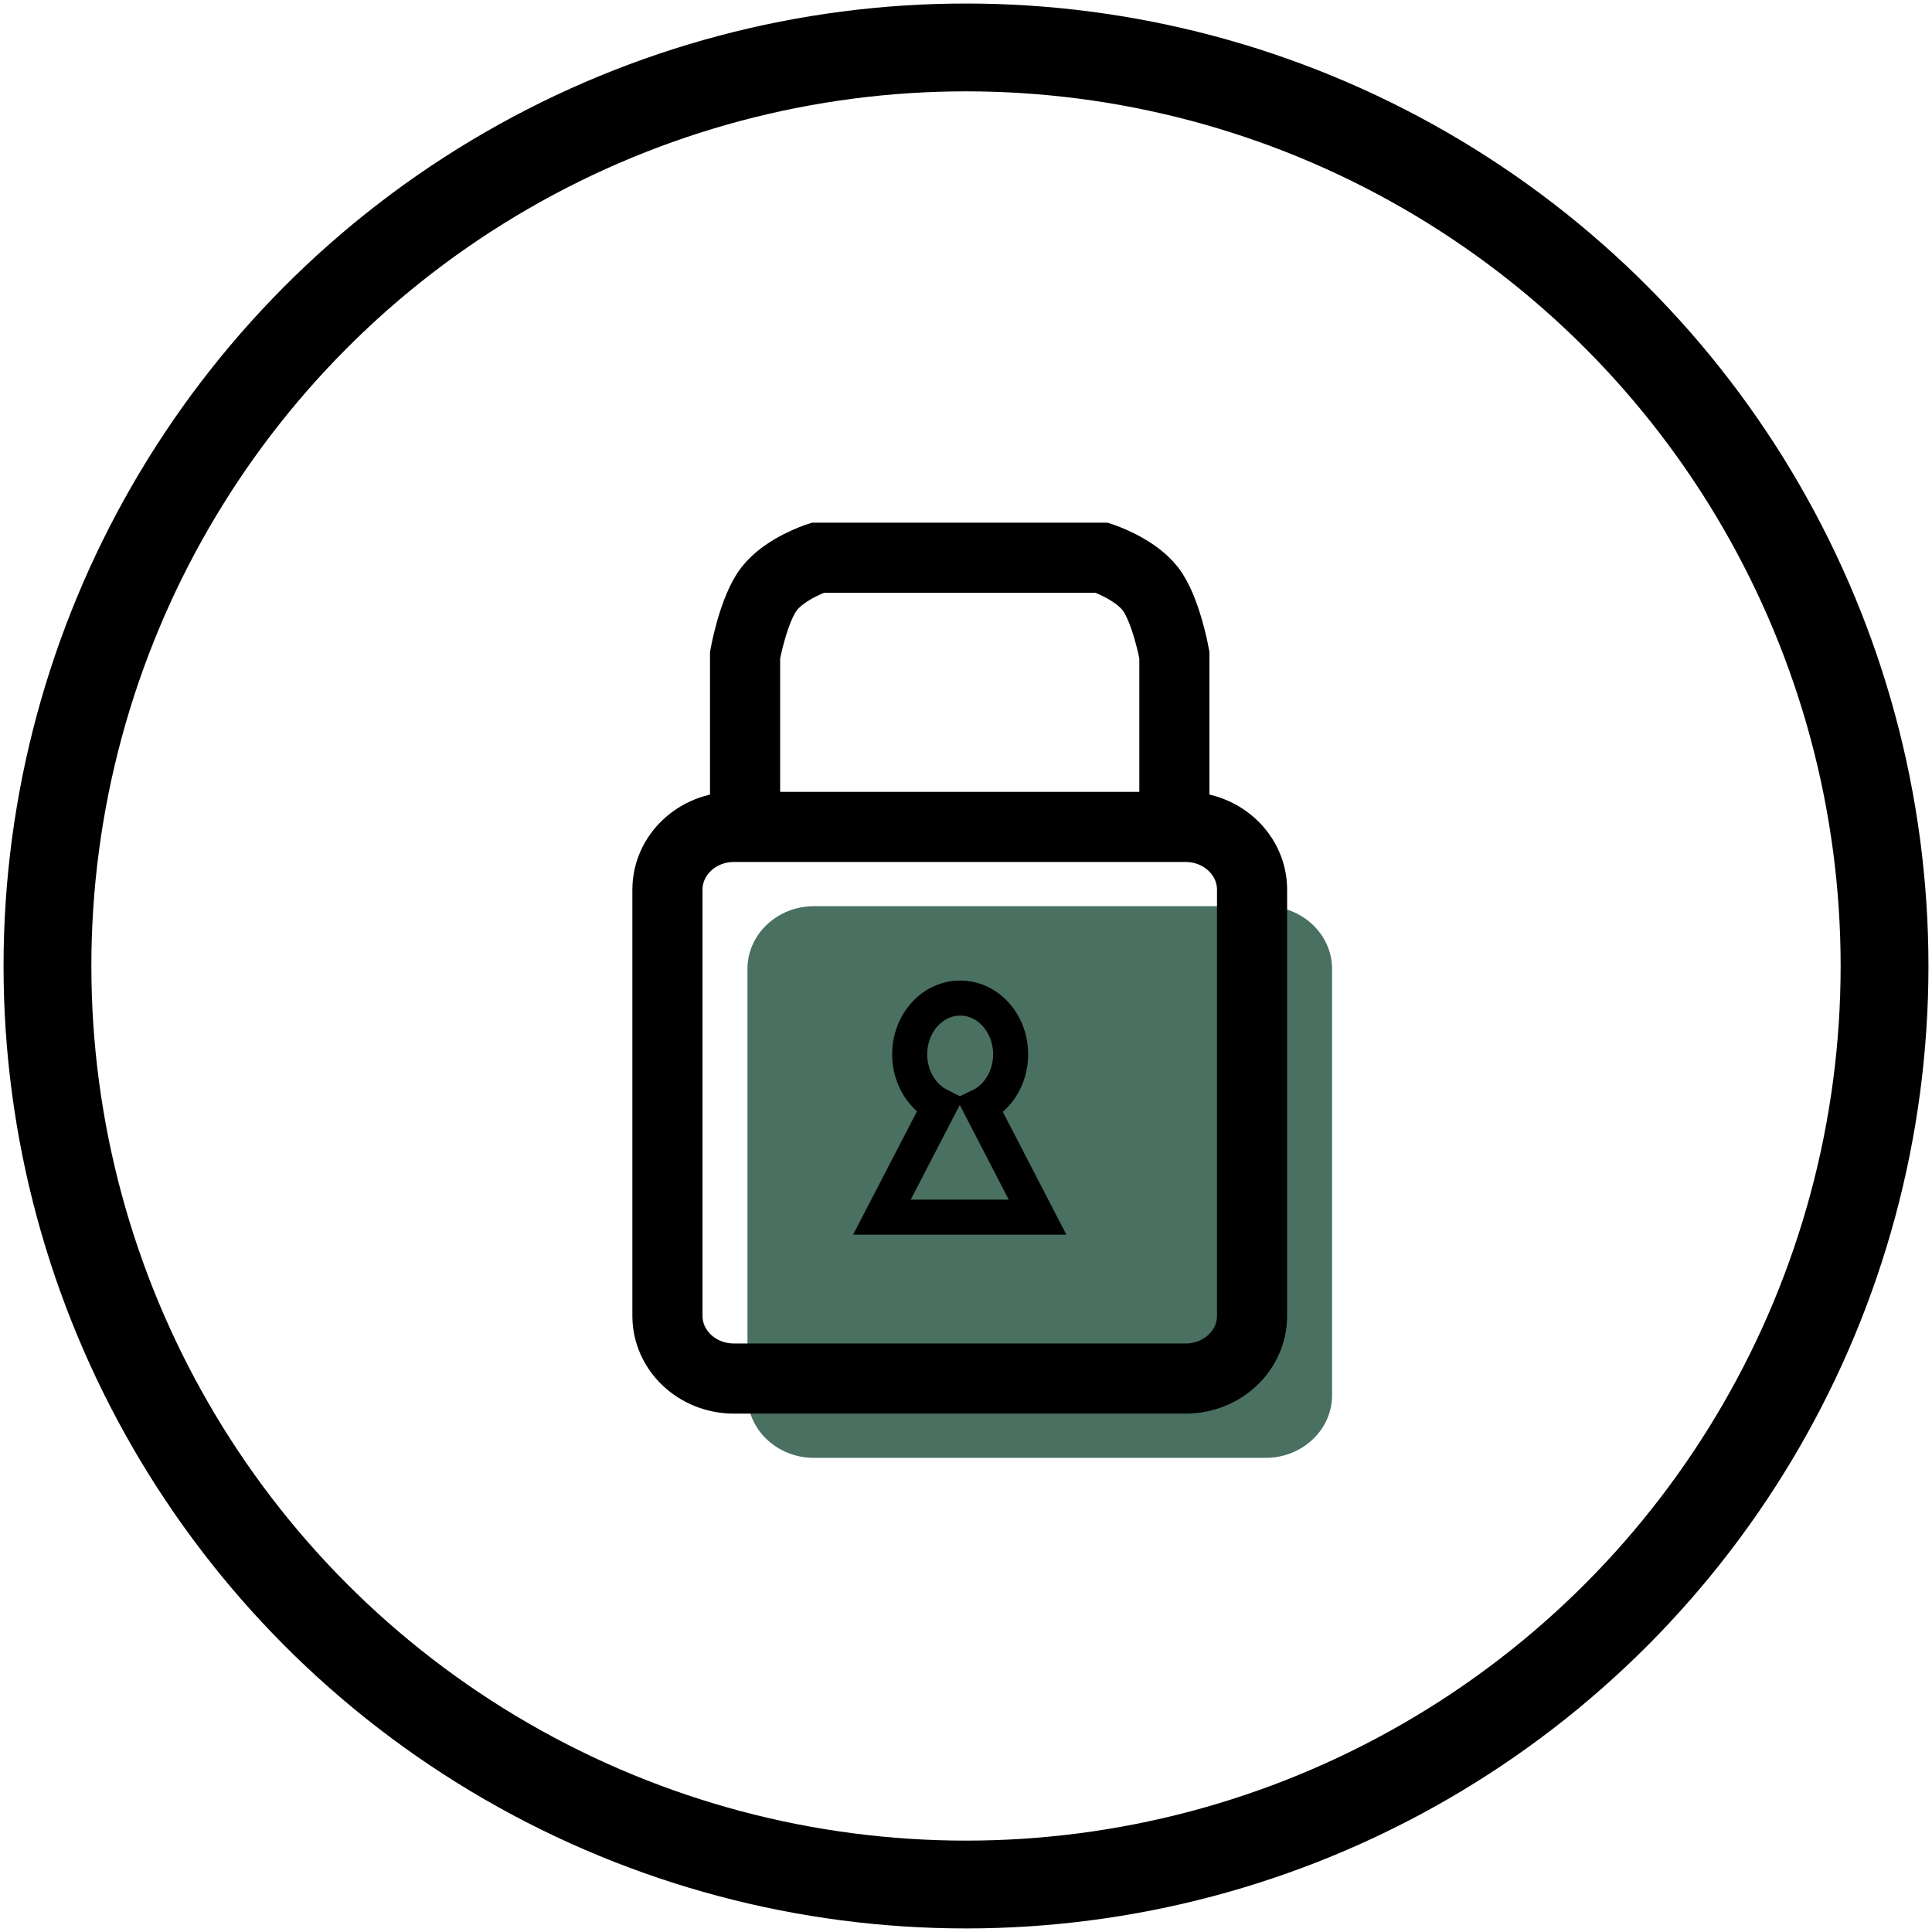 <?xml version="1.0" encoding="utf-8"?>
<!-- Generator: Adobe Illustrator 16.0.0, SVG Export Plug-In . SVG Version: 6.00 Build 0)  -->
<!DOCTYPE svg PUBLIC "-//W3C//DTD SVG 1.1//EN" "http://www.w3.org/Graphics/SVG/1.1/DTD/svg11.dtd">
<svg version="1.1" id="Layer_1" xmlns="http://www.w3.org/2000/svg" xmlns:xlink="http://www.w3.org/1999/xlink" x="0px" y="0px"
	 width="110px" height="110px" viewBox="0 0 110 110" enable-background="new 0 0 110 110" xml:space="preserve">
<circle fill="none" stroke="#000000" stroke-width="5" stroke-miterlimit="10" cx="55" cy="54.999" r="52.298"/>
<path fill="#497060" d="M75.843,79.435c0,1.971-1.694,3.57-3.785,3.57H46.342c-2.089,0-3.785-1.6-3.785-3.57V55.171
	c0-1.973,1.696-3.576,3.785-3.576h25.716c2.091,0,3.785,1.604,3.785,3.576V79.435z"/>
<g>
	<path fill="none" stroke="#000000" stroke-width="3.993" stroke-miterlimit="10" d="M66.864,47.433V37.292
		c0,0-0.471-2.619-1.377-3.779c-0.907-1.158-2.752-1.758-2.752-1.758h-8.092h-8.09c0,0-1.848,0.6-2.752,1.758
		c-0.906,1.16-1.379,3.779-1.379,3.779v10.141"/>
	<path fill="none" stroke="#000000" stroke-width="3.993" stroke-miterlimit="10" d="M71.287,74.919c0,1.973-1.694,3.57-3.786,3.57
		H41.786c-2.09,0-3.785-1.598-3.785-3.57V50.655c0-1.973,1.695-3.574,3.785-3.574h25.715c2.092,0,3.786,1.602,3.786,3.574V74.919z"
		/>
	<path fill="none" stroke="#000000" stroke-width="1.996" stroke-miterlimit="10" d="M59.075,69.3L55.8,62.974
		c1.023-0.49,1.742-1.625,1.742-2.943c0-1.771-1.287-3.205-2.873-3.205c-1.59,0-2.875,1.434-2.875,3.205
		c0,1.305,0.701,2.424,1.705,2.924L50.212,69.3H59.075z"/>
</g>
</svg>
